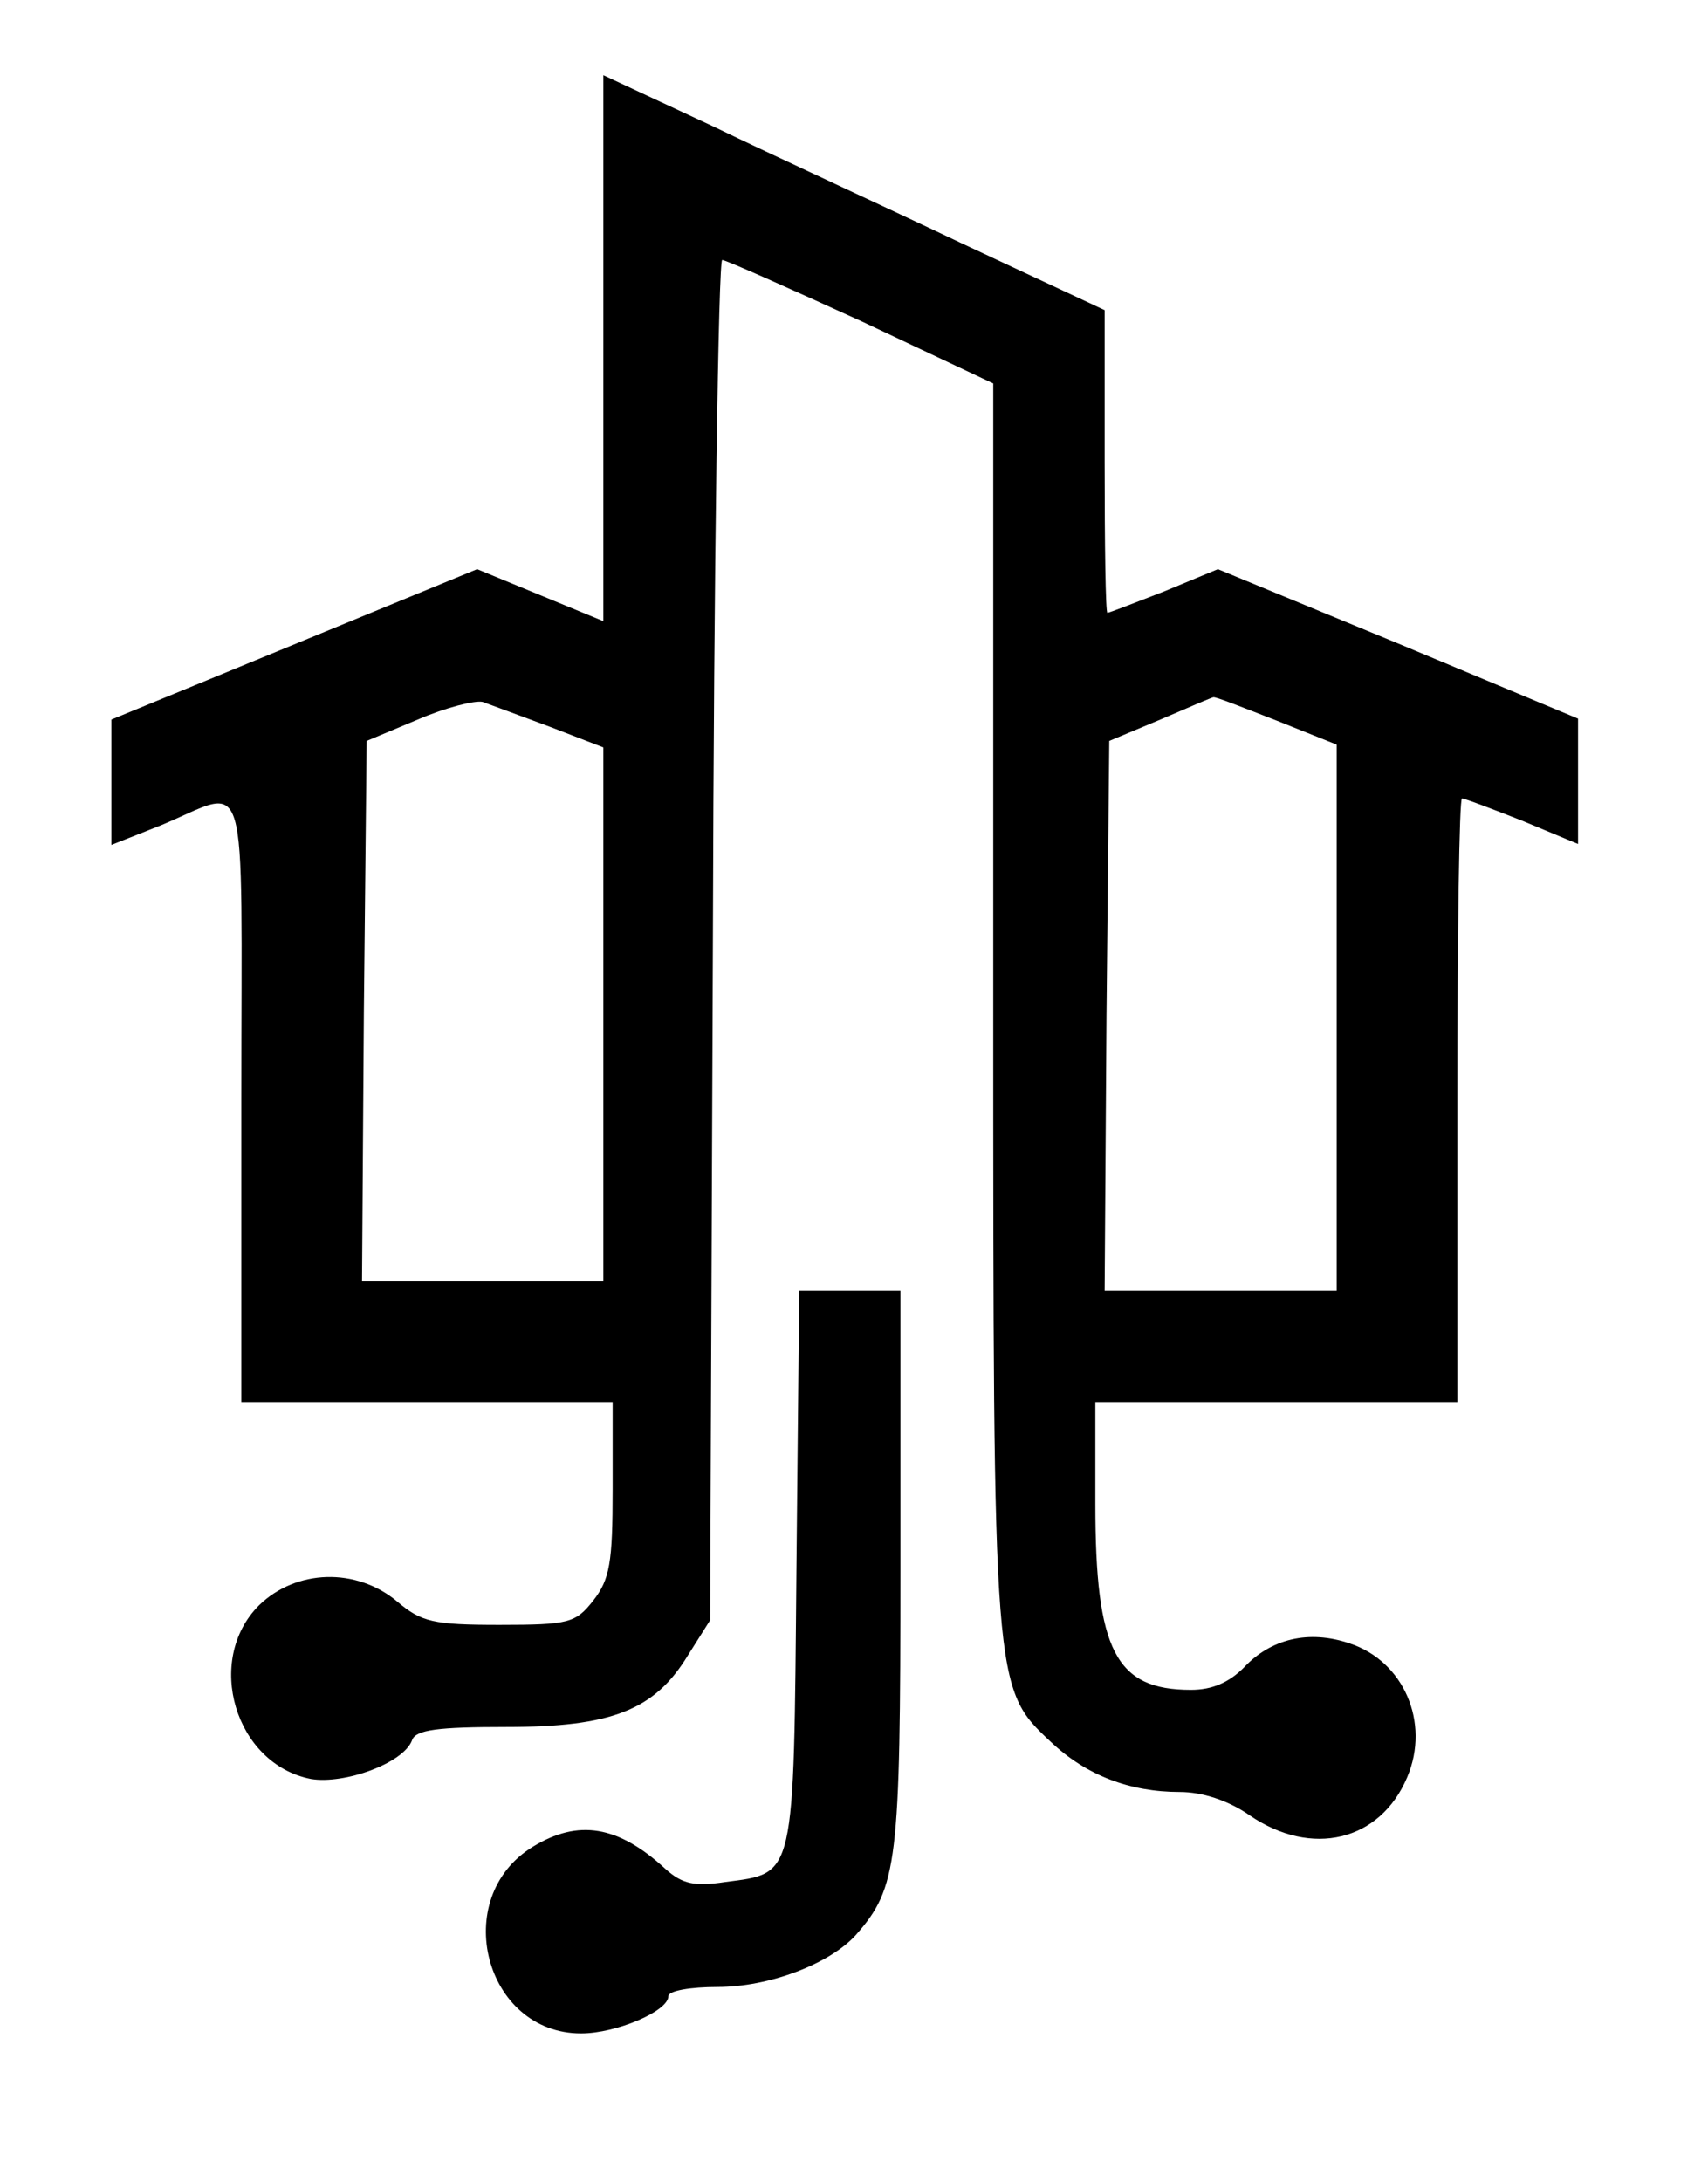 <?xml version="1.0" standalone="no"?>
<!DOCTYPE svg PUBLIC "-//W3C//DTD SVG 20010904//EN"
 "http://www.w3.org/TR/2001/REC-SVG-20010904/DTD/svg10.dtd">
<svg version="1.0" xmlns="http://www.w3.org/2000/svg"
 width="184pt" height="235pt" viewBox="0 0 184 235"
 preserveAspectRatio="xMidYMid meet">

<g transform="translate(0,235) scale(0.1,-0.1)"
fill="#000000" stroke="none">
<path d="M650 1975 l0 -294 -68 28 -68 28 -197 -81 -197 -81 0 -67 0 -68 53
21 c97 40 87 74 87 -295 l0 -326 200 0 200 0 0 -94 c0 -79 -3 -97 -21 -120
-19 -24 -26 -26 -101 -26 -71 0 -84 3 -110 25 -44 37 -109 35 -149 -4 -59 -59
-26 -171 56 -187 36 -6 100 17 109 42 4 11 28 14 101 14 114 0 160 18 196 77
l24 38 3 733 c1 402 6 732 10 732 4 0 71 -30 150 -66 l142 -67 0 -667 c0 -738
0 -738 62 -796 38 -36 85 -54 139 -54 24 0 52 -9 75 -25 67 -46 141 -28 170
41 25 59 -4 125 -62 144 -44 15 -85 5 -114 -26 -16 -16 -34 -24 -57 -24 -81 0
-103 42 -103 200 l0 110 195 0 195 0 0 325 c0 179 2 325 5 325 3 0 32 -11 65
-24 l60 -25 0 68 0 67 -194 81 -194 80 -58 -24 c-31 -12 -59 -23 -61 -23 -2 0
-3 73 -3 163 l0 163 -152 71 c-84 40 -206 96 -270 127 l-118 55 0 -294z m-57
-408 l57 -22 0 -287 0 -288 -130 0 -130 0 2 291 3 291 55 23 c30 13 62 21 70
19 8 -3 41 -15 73 -27z m782 7 l65 -26 0 -294 0 -294 -125 0 -125 0 2 296 3
296 55 23 c30 13 56 24 57 24 2 1 32 -11 68 -25z"/>
<path d="M858 660 c-3 -336 -1 -327 -77 -337 -33 -5 -46 -2 -64 14 -51 47 -94
54 -143 24 -90 -55 -52 -201 52 -201 38 0 94 24 94 40 0 6 24 10 53 10 56 0
121 25 149 56 45 51 48 78 48 394 l0 300 -55 0 -54 0 -3 -300z"/>
</g>
</svg>
